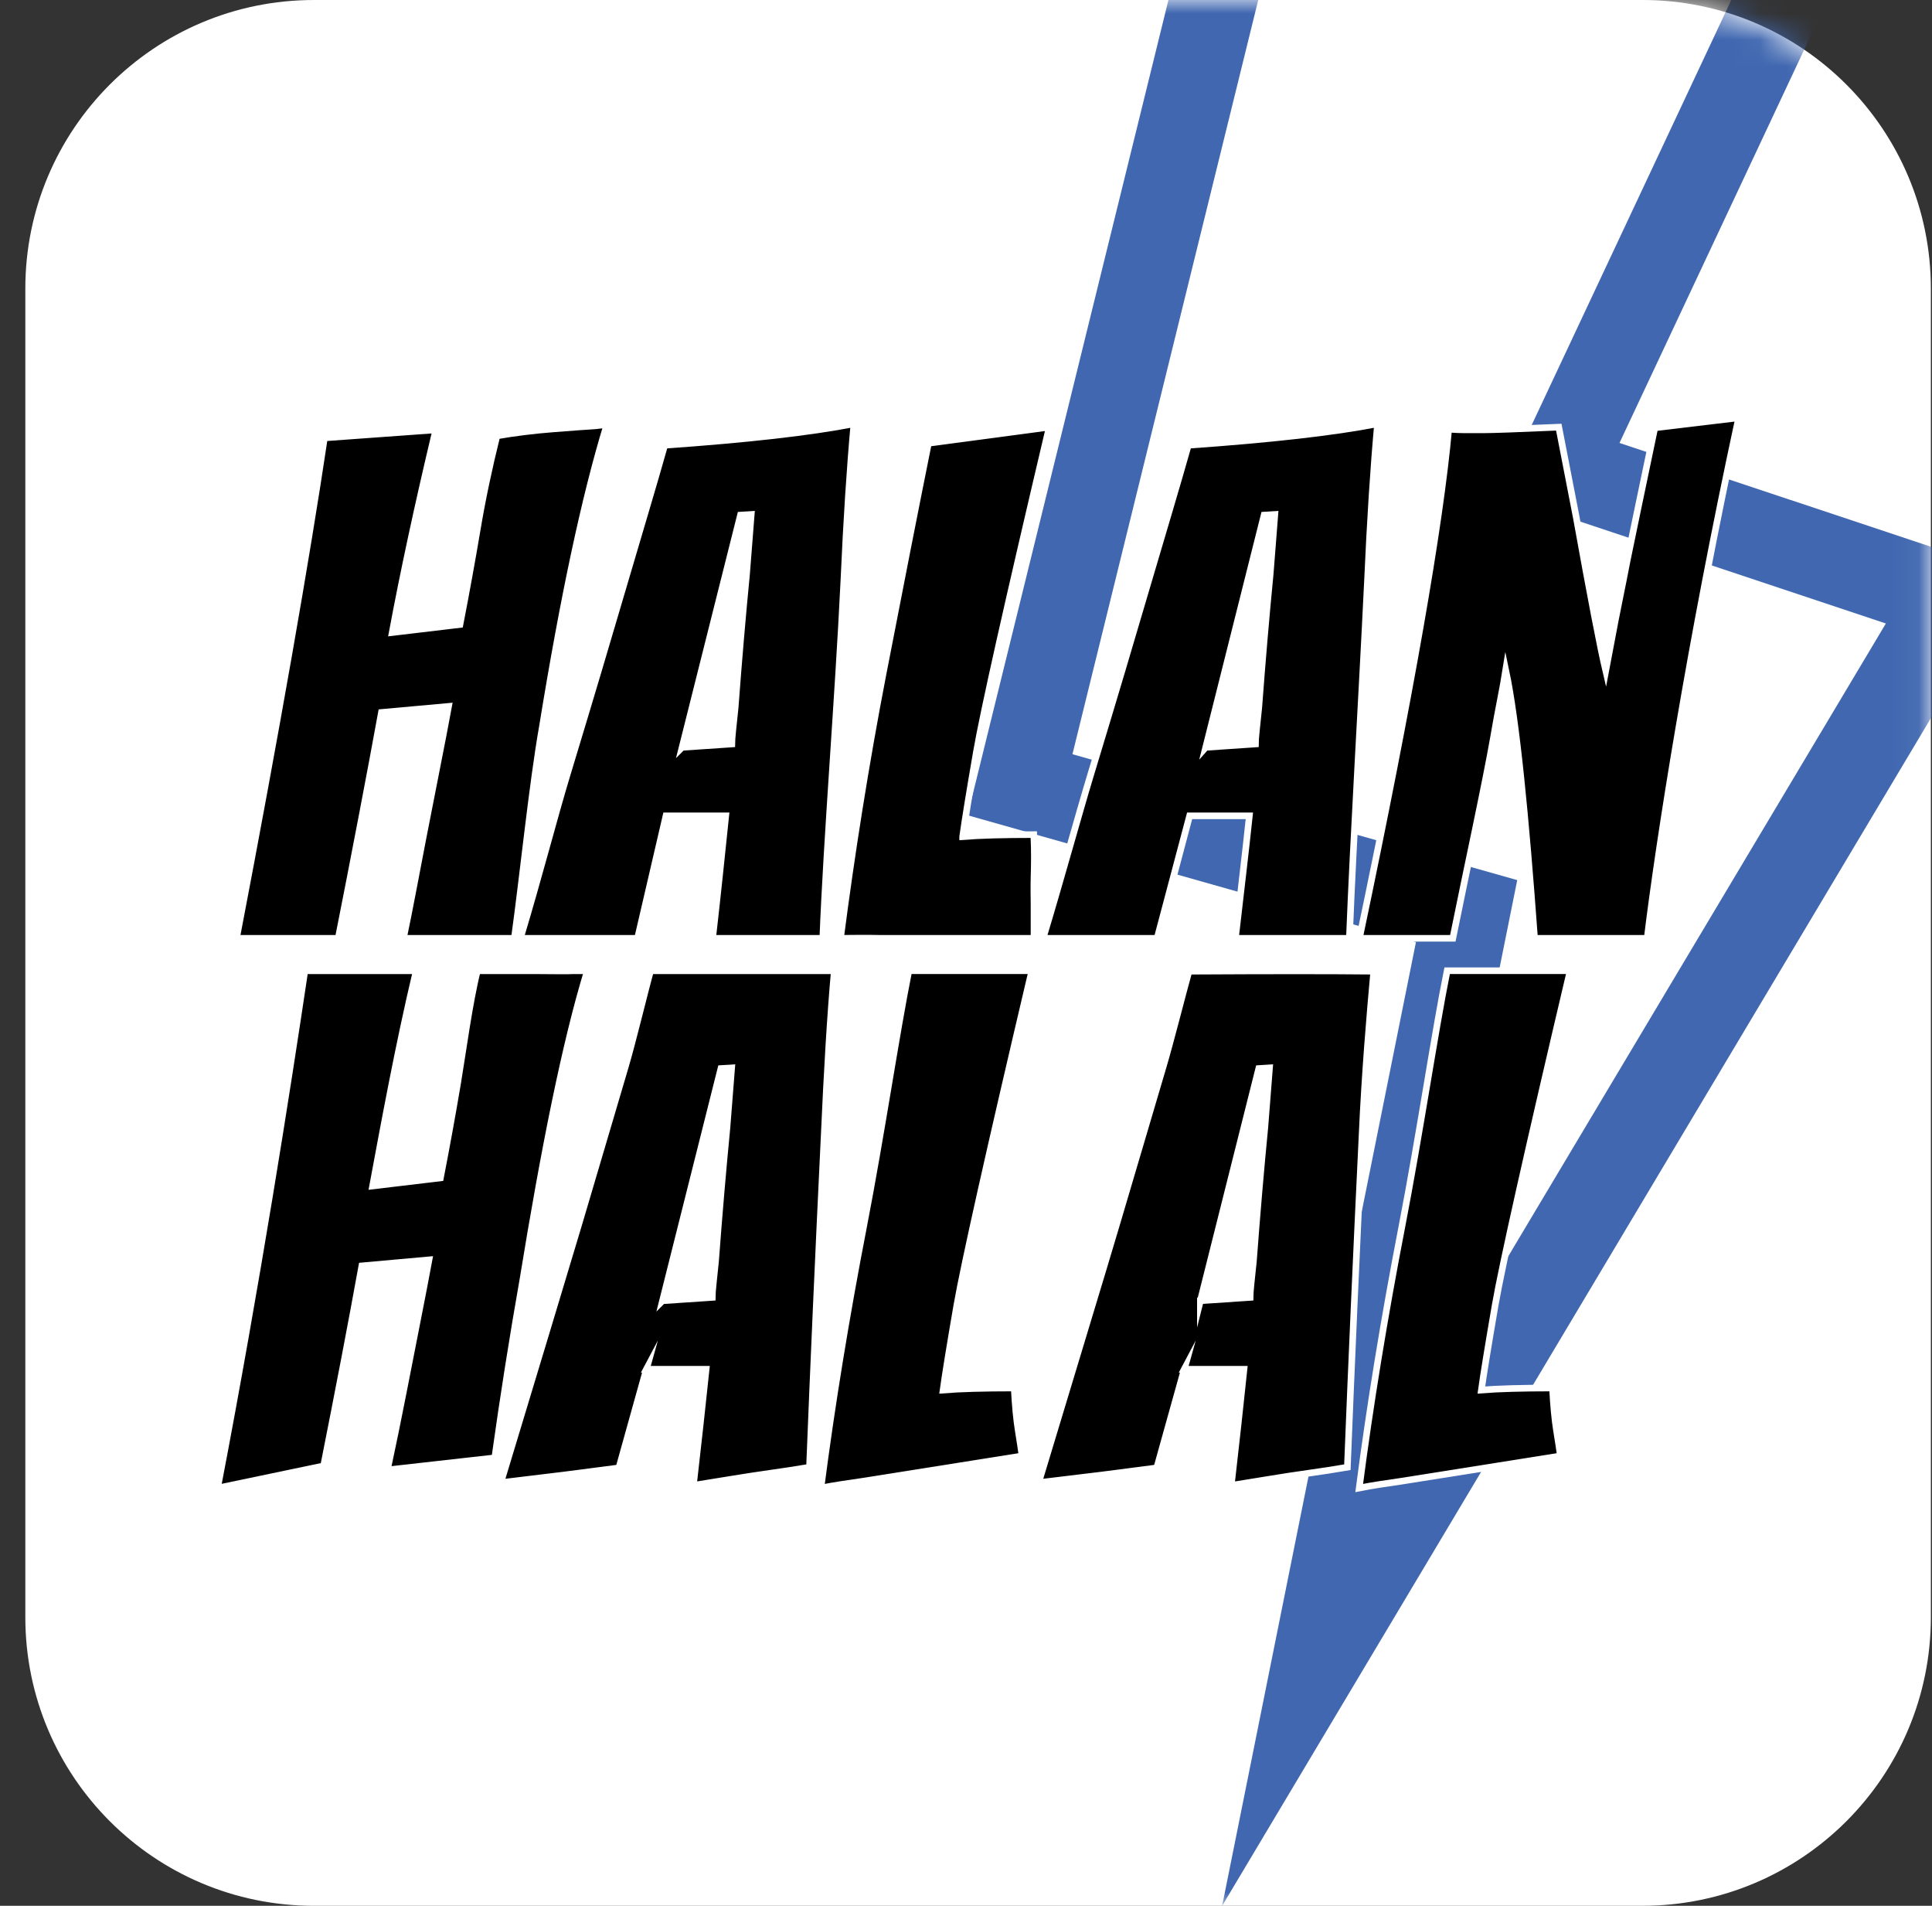 <svg width="73" height="72" viewBox="0 0 73 72" fill="none" xmlns="http://www.w3.org/2000/svg">
<rect x="0" y="0" width="73" height="72" fill="#333333" stroke="none"/>
<path d="M62.054 0H11.86C5.838 0 0.957 4.881 0.957 10.903V61.097C0.957 67.119 5.838 72 11.86 72H62.054C68.076 72 72.957 67.119 72.957 61.097V10.903C72.957 4.881 68.076 0 62.054 0Z" fill="white"/>
<mask id="mask0_316_16608" style="mask-type:luminance" maskUnits="userSpaceOnUse" x="0" y="0" width="73" height="72">
<path d="M62.054 0H11.86C5.838 0 0.957 4.881 0.957 10.903V61.097C0.957 67.119 5.838 72 11.86 72H62.054C68.076 72 72.957 67.119 72.957 61.097V10.903C72.957 4.881 68.076 0 62.054 0Z" fill="white"/>
</mask>
<g mask="url(#mask0_316_16608)">
<path fill-rule="evenodd" clip-rule="evenodd" d="M46.66 -4.955H71.379L61.192 16.734L76.182 21.73L46.179 72L53.501 35.594L36.56 30.799L45.37 -4.955H46.66Z" fill="#4067B0"/>
<path fill-rule="evenodd" clip-rule="evenodd" d="M66.192 -1.652H47.949L40.522 28.494L57.328 33.25L53.188 53.83L71.257 23.555L56.641 18.683L66.192 -1.652Z" fill="white"/>
<path d="M8.936 35.449C10.44 27.587 11.563 21.193 12.257 16.543L16.467 16.239C15.79 19.079 15.241 21.632 14.819 23.897L17.38 23.593C17.616 22.375 17.832 21.188 18.027 20.03C18.221 18.872 18.471 17.684 18.775 16.467C19.451 16.349 20.17 16.26 20.931 16.201C21.692 16.142 22.215 16.104 22.503 16.087L22.934 16.036C22.106 18.741 21.294 22.537 20.5 27.422C20.111 29.62 19.756 33.15 19.435 35.449H15.244C15.463 34.418 15.795 32.621 15.973 31.708C16.15 30.795 16.328 29.891 16.505 28.995C16.683 28.099 16.831 27.33 16.949 26.687L14.413 26.916C14.024 29.063 13.355 32.558 12.781 35.449H8.936L8.936 35.449Z" fill="black" stroke="white" stroke-width="0.25" stroke-miterlimit="10"/>
<path d="M25.165 30.821L24.09 35.449H19.662C20.355 33.149 20.942 30.863 21.425 29.273C21.907 27.684 22.299 26.378 22.604 25.355C22.908 24.332 23.209 23.318 23.504 22.312C23.799 21.307 24.087 20.334 24.366 19.396C24.645 18.458 24.894 17.6 25.114 16.821C28.242 16.602 30.625 16.331 32.266 16.01C32.114 17.683 31.986 19.662 31.885 21.944C31.665 26.492 31.241 31.611 31.089 35.449H26.926C27.112 33.826 27.287 32.122 27.422 30.821H25.166H25.165ZM25.774 28.234L27.65 28.107C27.65 28.006 27.663 27.832 27.688 27.588C27.714 27.343 27.743 27.06 27.777 26.738C27.912 24.929 28.056 23.247 28.208 21.692L28.385 19.435L27.979 19.46L25.773 28.235L25.774 28.234Z" fill="black" stroke="white" stroke-width="0.25" stroke-miterlimit="10"/>
<path d="M36.374 31.607C37.017 31.556 37.912 31.531 39.062 31.531C39.096 32.19 39.081 32.722 39.07 33.142C39.058 33.602 39.07 33.904 39.07 34.145V35.449H33.243C32.602 35.434 32.266 35.449 31.758 35.449C32.163 32.322 32.7 28.894 33.368 25.445C34.036 21.996 34.606 19.097 35.08 16.746L39.645 16.137C38.073 22.799 37.155 26.89 36.893 28.411C36.631 29.933 36.458 30.998 36.374 31.606V31.607Z" fill="black" stroke="white" stroke-width="0.25" stroke-miterlimit="10"/>
<path d="M44.95 30.821L43.722 35.449H39.412C40.105 33.149 40.728 30.863 41.209 29.273C41.691 27.684 42.084 26.378 42.388 25.355C42.693 24.332 42.993 23.318 43.288 22.312C43.584 21.307 43.871 20.334 44.151 19.396C44.43 18.458 44.678 17.6 44.899 16.821C48.026 16.602 50.41 16.331 52.05 16.01C51.898 17.683 51.771 19.662 51.67 21.944C51.45 26.492 51.137 31.611 50.986 35.449H46.68C46.865 33.826 47.071 32.122 47.207 30.821H44.95ZM45.559 28.234L47.435 28.107C47.435 28.006 47.448 27.832 47.473 27.588C47.499 27.343 47.528 27.06 47.562 26.738C47.697 24.929 47.841 23.247 47.993 21.692L48.17 19.435L47.764 19.46L45.558 28.235L45.559 28.234Z" fill="black" stroke="white" stroke-width="0.25" stroke-miterlimit="10"/>
<path d="M55.322 16.239H56.058C56.396 16.239 57.343 16.206 58.898 16.138C59.134 17.355 59.354 18.488 59.557 19.536C60.098 22.546 60.47 24.481 60.673 25.343C60.741 24.988 60.817 24.583 60.902 24.126C60.986 23.67 61.079 23.192 61.181 22.693C61.282 22.195 61.384 21.684 61.485 21.159C61.654 20.331 62.001 18.666 62.525 16.163L65.695 15.783C63.852 24.321 62.694 31.73 62.238 35.449H57.983C57.645 30.817 57.301 27.245 56.895 25.318C56.844 25.639 56.776 26.015 56.691 26.447C56.606 26.878 56.522 27.339 56.438 27.829C56.116 29.672 55.418 32.846 54.894 35.449H51.365C53.292 26.269 54.417 19.815 54.738 16.214C54.974 16.231 55.169 16.239 55.322 16.239H55.322Z" fill="black" stroke="white" stroke-width="0.25" stroke-miterlimit="10"/>
<path d="M55.973 52.514C56.616 52.464 57.512 52.438 58.661 52.438C58.695 53.098 58.746 53.634 58.813 54.048C58.881 54.463 58.927 54.767 58.953 54.961C58.978 55.156 58.941 54.939 58.959 55.006L58.192 55.128C56.338 55.422 54.723 55.678 52.945 55.96C52.352 56.048 51.864 56.114 51.357 56.216C51.763 53.089 52.3 49.8 52.968 46.351C53.636 42.903 54.206 39.023 54.68 36.673H59.328C57.756 43.334 56.755 47.797 56.493 49.319C56.231 50.84 56.058 51.905 55.973 52.514V52.514Z" fill="black" stroke="white" stroke-width="0.25" stroke-miterlimit="10"/>
<path d="M8.221 56.217C9.725 48.355 10.824 41.323 11.518 36.674H15.727C15.051 39.514 14.501 42.541 14.079 44.806L16.641 44.501C16.877 43.284 17.093 42.096 17.288 40.938C17.482 39.78 17.731 37.891 18.036 36.674H20.114C20.877 36.674 21.395 36.691 21.683 36.674H22.195C21.366 39.379 20.555 43.445 19.76 48.331C19.372 50.529 19.017 52.778 18.695 55.077L14.637 55.533C14.857 54.502 15.056 53.53 15.234 52.617C15.411 51.704 15.589 50.8 15.766 49.903C15.943 49.007 16.091 48.238 16.21 47.596L13.673 47.824C13.285 49.971 12.802 52.49 12.228 55.381L8.221 56.218V56.217Z" fill="black" stroke="white" stroke-width="0.25" stroke-miterlimit="10"/>
<path d="M24.425 51.728L23.385 55.456C22.997 55.507 22.544 55.567 22.028 55.633C21.512 55.701 21.001 55.765 20.494 55.824C19.987 55.884 19.463 55.947 18.922 56.014C19.615 53.715 20.202 51.771 20.685 50.182C21.166 48.593 21.559 47.287 21.864 46.264C22.168 45.241 22.468 44.227 22.764 43.221C23.059 42.216 23.347 41.243 23.626 40.304C23.905 39.367 24.363 37.452 24.582 36.674H31.525C31.373 38.347 31.245 40.57 31.144 42.853C30.924 47.401 30.739 51.593 30.587 55.431C30.08 55.516 29.585 55.592 29.103 55.659C28.622 55.727 28.122 55.803 27.607 55.888C27.091 55.973 26.622 56.049 26.199 56.116C26.385 54.494 26.545 53.031 26.681 51.73H24.424L24.425 51.728ZM25.034 49.141L26.911 49.015C26.911 48.914 26.923 48.74 26.949 48.495C26.974 48.251 27.004 47.967 27.037 47.646C27.172 45.837 27.317 44.155 27.468 42.599L27.645 40.343L27.24 40.368L25.033 49.142L25.034 49.141Z" fill="black" stroke="white" stroke-width="0.25" stroke-miterlimit="10"/>
<path d="M35.634 52.514C36.276 52.464 37.172 52.438 38.322 52.438C38.355 53.098 38.406 53.634 38.474 54.048C38.541 54.463 38.587 54.767 38.613 54.961C38.638 55.156 38.602 54.939 38.619 55.006L37.852 55.128C35.998 55.422 34.383 55.678 32.605 55.96C32.013 56.048 31.524 56.114 31.018 56.216C31.423 53.089 31.96 49.8 32.628 46.351C33.296 42.903 33.866 39.023 34.34 36.673H38.988C37.416 43.334 36.416 47.797 36.153 49.319C35.891 50.84 35.718 51.905 35.634 52.514V52.514Z" fill="black" stroke="white" stroke-width="0.25" stroke-miterlimit="10"/>
<path d="M44.748 51.728L43.708 55.456C43.319 55.507 42.867 55.566 42.35 55.633C41.834 55.701 41.323 55.765 40.816 55.824C40.309 55.884 39.785 55.947 39.244 56.014C39.937 53.715 40.525 51.771 41.007 50.182C41.489 48.593 41.882 47.287 42.186 46.264C42.49 45.241 42.791 44.227 43.086 43.221C43.381 42.216 43.669 41.243 43.948 40.304C44.227 39.367 44.705 37.469 44.925 36.691C48.13 36.674 50.148 36.674 51.907 36.691C51.755 38.365 51.569 40.571 51.467 42.853C51.247 47.401 51.062 51.594 50.91 55.431C50.403 55.517 49.908 55.593 49.426 55.66C48.944 55.727 48.445 55.804 47.93 55.889C47.414 55.974 46.945 56.05 46.522 56.117C46.708 54.494 46.868 53.032 47.004 51.73H44.747L44.748 51.728ZM45.356 49.141L47.233 49.015C47.233 48.913 47.246 48.74 47.271 48.495C47.296 48.251 47.326 47.967 47.36 47.646C47.495 45.837 47.639 44.155 47.791 42.599L47.968 40.343L47.562 40.368L45.356 49.142L45.356 49.141Z" fill="black" stroke="white" stroke-width="0.25" stroke-miterlimit="10"/>
</g>
</svg>
